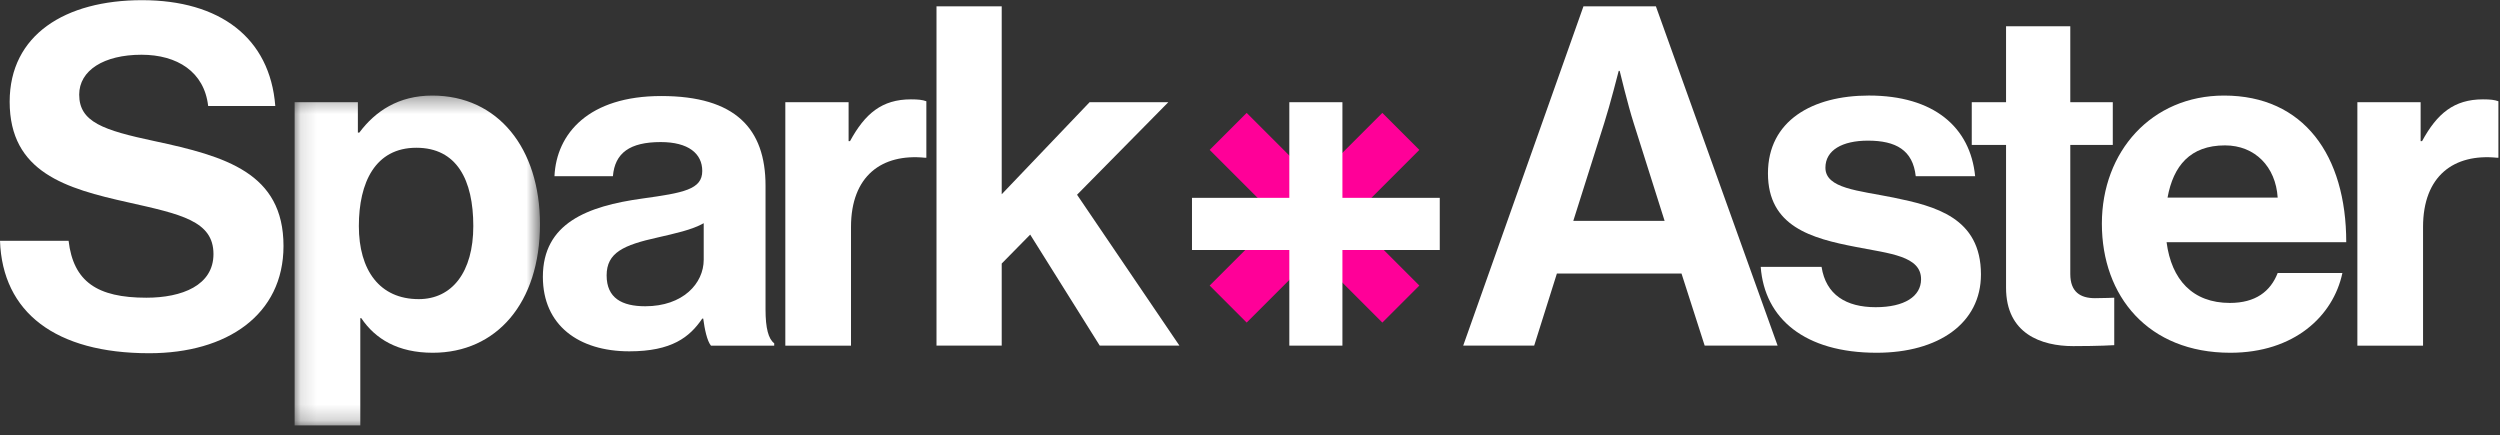 <?xml version="1.0" encoding="UTF-8"?>
<svg width="155px" height="27px" viewBox="0 0 155 27" version="1.1" xmlns="http://www.w3.org/2000/svg" xmlns:xlink="http://www.w3.org/1999/xlink">
    <rect x="0" y="0" width="155" height="27" fill="#333333" stroke="none"/>
    <!-- Generator: Sketch 49.1 (51147) - http://www.bohemiancoding.com/sketch -->
    <title>logo nav</title>
    <desc>Created with Sketch.</desc>
    <defs>
        <polygon id="path-1" points="0.12 0.353 15.332 0.353 15.332 20.801 0.12 20.801"></polygon>
    </defs>
    <g id="Symbols" stroke="none" stroke-width="1" fill="none" fill-rule="evenodd">
        <g id="nav" transform="translate(-23, -17)">
            <g id="logo-nav">
                <g transform="translate(23, 17)">
                    <polygon id="Fill-1" fill="#FF0098" points="88 9.294 85.705 7 81.5 11.205 77.294 7 75 9.294 79.205 13.5 75 17.705 77.294 20 81.5 15.795 85.705 20 88 17.705 83.795 13.5"></polygon>
                    <g id="Group-25">
                        <path d="M4.252,14.928 C4.551,17.458 6.019,18.458 9.073,18.458 C11.289,18.458 13.235,17.693 13.235,15.751 C13.235,13.692 11.199,13.28 7.935,12.544 C4.103,11.691 0.599,10.691 0.599,6.307 C0.599,2.159 4.042,0.011 8.804,0.011 C13.624,0.011 16.739,2.335 17.068,6.572 L12.906,6.572 C12.667,4.454 10.989,3.394 8.774,3.394 C6.438,3.394 4.91,4.365 4.91,5.866 C4.91,7.572 6.408,8.072 9.582,8.749 C13.984,9.69 17.577,10.72 17.577,15.251 C17.577,19.517 14.074,21.9 9.253,21.9 C3.443,21.9 0.15,19.37 0,14.928 L4.252,14.928 Z" id="Fill-2" fill="#FFFFFF"></path>
                        <g id="Group-6" transform="translate(18.146, 5.572)">
                            <mask id="mask-2" fill="white">
                                <use xlink:href="#path-1"></use>
                            </mask>
                            <g id="Clip-5"></g>
                            <path d="M11.199,8.444 C11.199,5.59 10.182,3.589 7.666,3.589 C5.121,3.589 4.103,5.737 4.103,8.444 C4.103,11.18 5.39,12.974 7.816,12.974 C9.882,12.974 11.199,11.298 11.199,8.444 Z M0.12,0.765 L4.042,0.765 L4.042,2.648 L4.132,2.648 C5.121,1.324 6.558,0.353 8.654,0.353 C12.727,0.353 15.332,3.619 15.332,8.326 C15.332,13.21 12.637,16.299 8.684,16.299 C6.528,16.299 5.121,15.446 4.252,14.152 L4.193,14.152 L4.193,20.801 L0.12,20.801 L0.12,0.765 Z" id="Fill-4" fill="#FFFFFF" mask="url(#mask-2)"></path>
                        </g>
                        <path d="M43.63,16.104 L43.63,13.839 C42.911,14.251 41.803,14.486 40.785,14.721 C38.659,15.192 37.611,15.663 37.611,17.075 C37.611,18.487 38.569,18.988 40.006,18.988 C42.342,18.988 43.63,17.575 43.63,16.104 M43.6,19.752 L43.54,19.752 C42.761,20.9 41.653,21.782 39.018,21.782 C35.874,21.782 33.658,20.164 33.658,17.164 C33.658,13.839 36.413,12.78 39.827,12.309 C42.372,11.956 43.54,11.75 43.54,10.602 C43.54,9.514 42.672,8.808 40.965,8.808 C39.048,8.808 38.12,9.485 38,10.926 L34.377,10.926 C34.497,8.278 36.503,5.954 40.995,5.954 C45.606,5.954 47.463,7.984 47.463,11.515 L47.463,19.193 C47.463,20.341 47.642,21.018 48.001,21.282 L48.001,21.43 L44.079,21.43 C43.839,21.135 43.69,20.429 43.6,19.752" id="Fill-7" fill="#FFFFFF"></path>
                        <path d="M52.613,8.749 L52.702,8.749 C53.631,7.043 54.679,6.16 56.476,6.16 C56.925,6.16 57.194,6.189 57.434,6.278 L57.434,9.779 L57.344,9.779 C54.679,9.514 52.762,10.897 52.762,14.074 L52.762,21.43 L48.69,21.43 L48.69,6.337 L52.613,6.337 L52.613,8.749 Z" id="Fill-9" fill="#FFFFFF"></path>
                        <polygon id="Fill-11" fill="#FFFFFF" points="63.872 14.545 62.106 16.34 62.106 21.429 58.063 21.429 58.063 0.393 62.106 0.393 62.106 12.044 67.555 6.336 72.436 6.336 66.777 12.074 73.125 21.429 68.184 21.429"></polygon>
                        <path d="M97.545,13.692 L103.205,13.692 L101.288,7.631 C100.929,6.513 100.42,4.395 100.42,4.395 L100.36,4.395 C100.36,4.395 99.821,6.513 99.462,7.631 L97.545,13.692 Z M98.174,0.393 L102.666,0.393 L110.212,21.429 L105.69,21.429 L104.253,16.957 L96.528,16.957 L95.119,21.429 L90.718,21.429 L98.174,0.393 Z" id="Fill-13" fill="#FFFFFF"></path>
                        <path d="M109.164,16.546 L112.937,16.546 C113.206,18.281 114.464,19.046 116.291,19.046 C118.087,19.046 119.106,18.37 119.106,17.311 C119.106,15.869 117.159,15.722 115.063,15.31 C112.308,14.78 109.613,14.045 109.613,10.75 C109.613,7.484 112.368,5.924 115.871,5.924 C119.914,5.924 122.16,7.896 122.459,10.926 L118.776,10.926 C118.597,9.308 117.548,8.72 115.812,8.72 C114.225,8.72 113.176,9.308 113.176,10.397 C113.176,11.691 115.213,11.809 117.398,12.25 C119.974,12.78 122.819,13.486 122.819,17.017 C122.819,20.047 120.183,21.871 116.351,21.871 C111.889,21.871 109.403,19.753 109.164,16.546" id="Fill-15" fill="#FFFFFF"></path>
                        <path d="M122.249,6.337 L124.375,6.337 L124.375,1.629 L128.358,1.629 L128.358,6.337 L130.993,6.337 L130.993,8.985 L128.358,8.985 L128.358,16.987 C128.358,18.105 128.987,18.487 129.885,18.487 C130.395,18.487 131.083,18.458 131.083,18.458 L131.083,21.4 C131.083,21.4 130.154,21.459 128.538,21.459 C126.562,21.459 124.375,20.694 124.375,17.84 L124.375,8.985 L122.249,8.985 L122.249,6.337 Z" id="Fill-17" fill="#FFFFFF"></path>
                        <path d="M134.388,12.25 L141.216,12.25 C141.095,10.338 139.808,9.014 137.951,9.014 C135.795,9.014 134.747,10.279 134.388,12.25 M130.316,13.868 C130.316,9.396 133.4,5.925 137.891,5.925 C142.833,5.925 145.467,9.632 145.467,15.016 L134.328,15.016 C134.628,17.34 135.945,18.782 138.251,18.782 C139.838,18.782 140.766,18.076 141.216,16.928 L145.228,16.928 C144.659,19.605 142.234,21.871 138.28,21.871 C133.19,21.871 130.316,18.37 130.316,13.868" id="Fill-19" fill="#FFFFFF"></path>
                        <path d="M150.079,8.749 L150.169,8.749 C151.097,7.043 152.146,6.16 153.942,6.16 C154.391,6.16 154.66,6.189 154.901,6.278 L154.901,9.779 L154.811,9.779 C152.146,9.514 150.229,10.897 150.229,14.074 L150.229,21.43 L146.157,21.43 L146.157,6.337 L150.079,6.337 L150.079,8.749 Z" id="Fill-21" fill="#FFFFFF"></path>
                        <polygon id="Fill-23" fill="#FFFFFF" points="89.265 12.266 83.23 12.266 83.23 6.337 79.938 6.337 79.938 12.266 73.903 12.266 73.903 15.5 79.938 15.5 79.938 21.429 83.23 21.429 83.23 15.5 89.265 15.5"></polygon>
                    </g>
                </g>
            </g>
        </g>
    </g>
</svg>